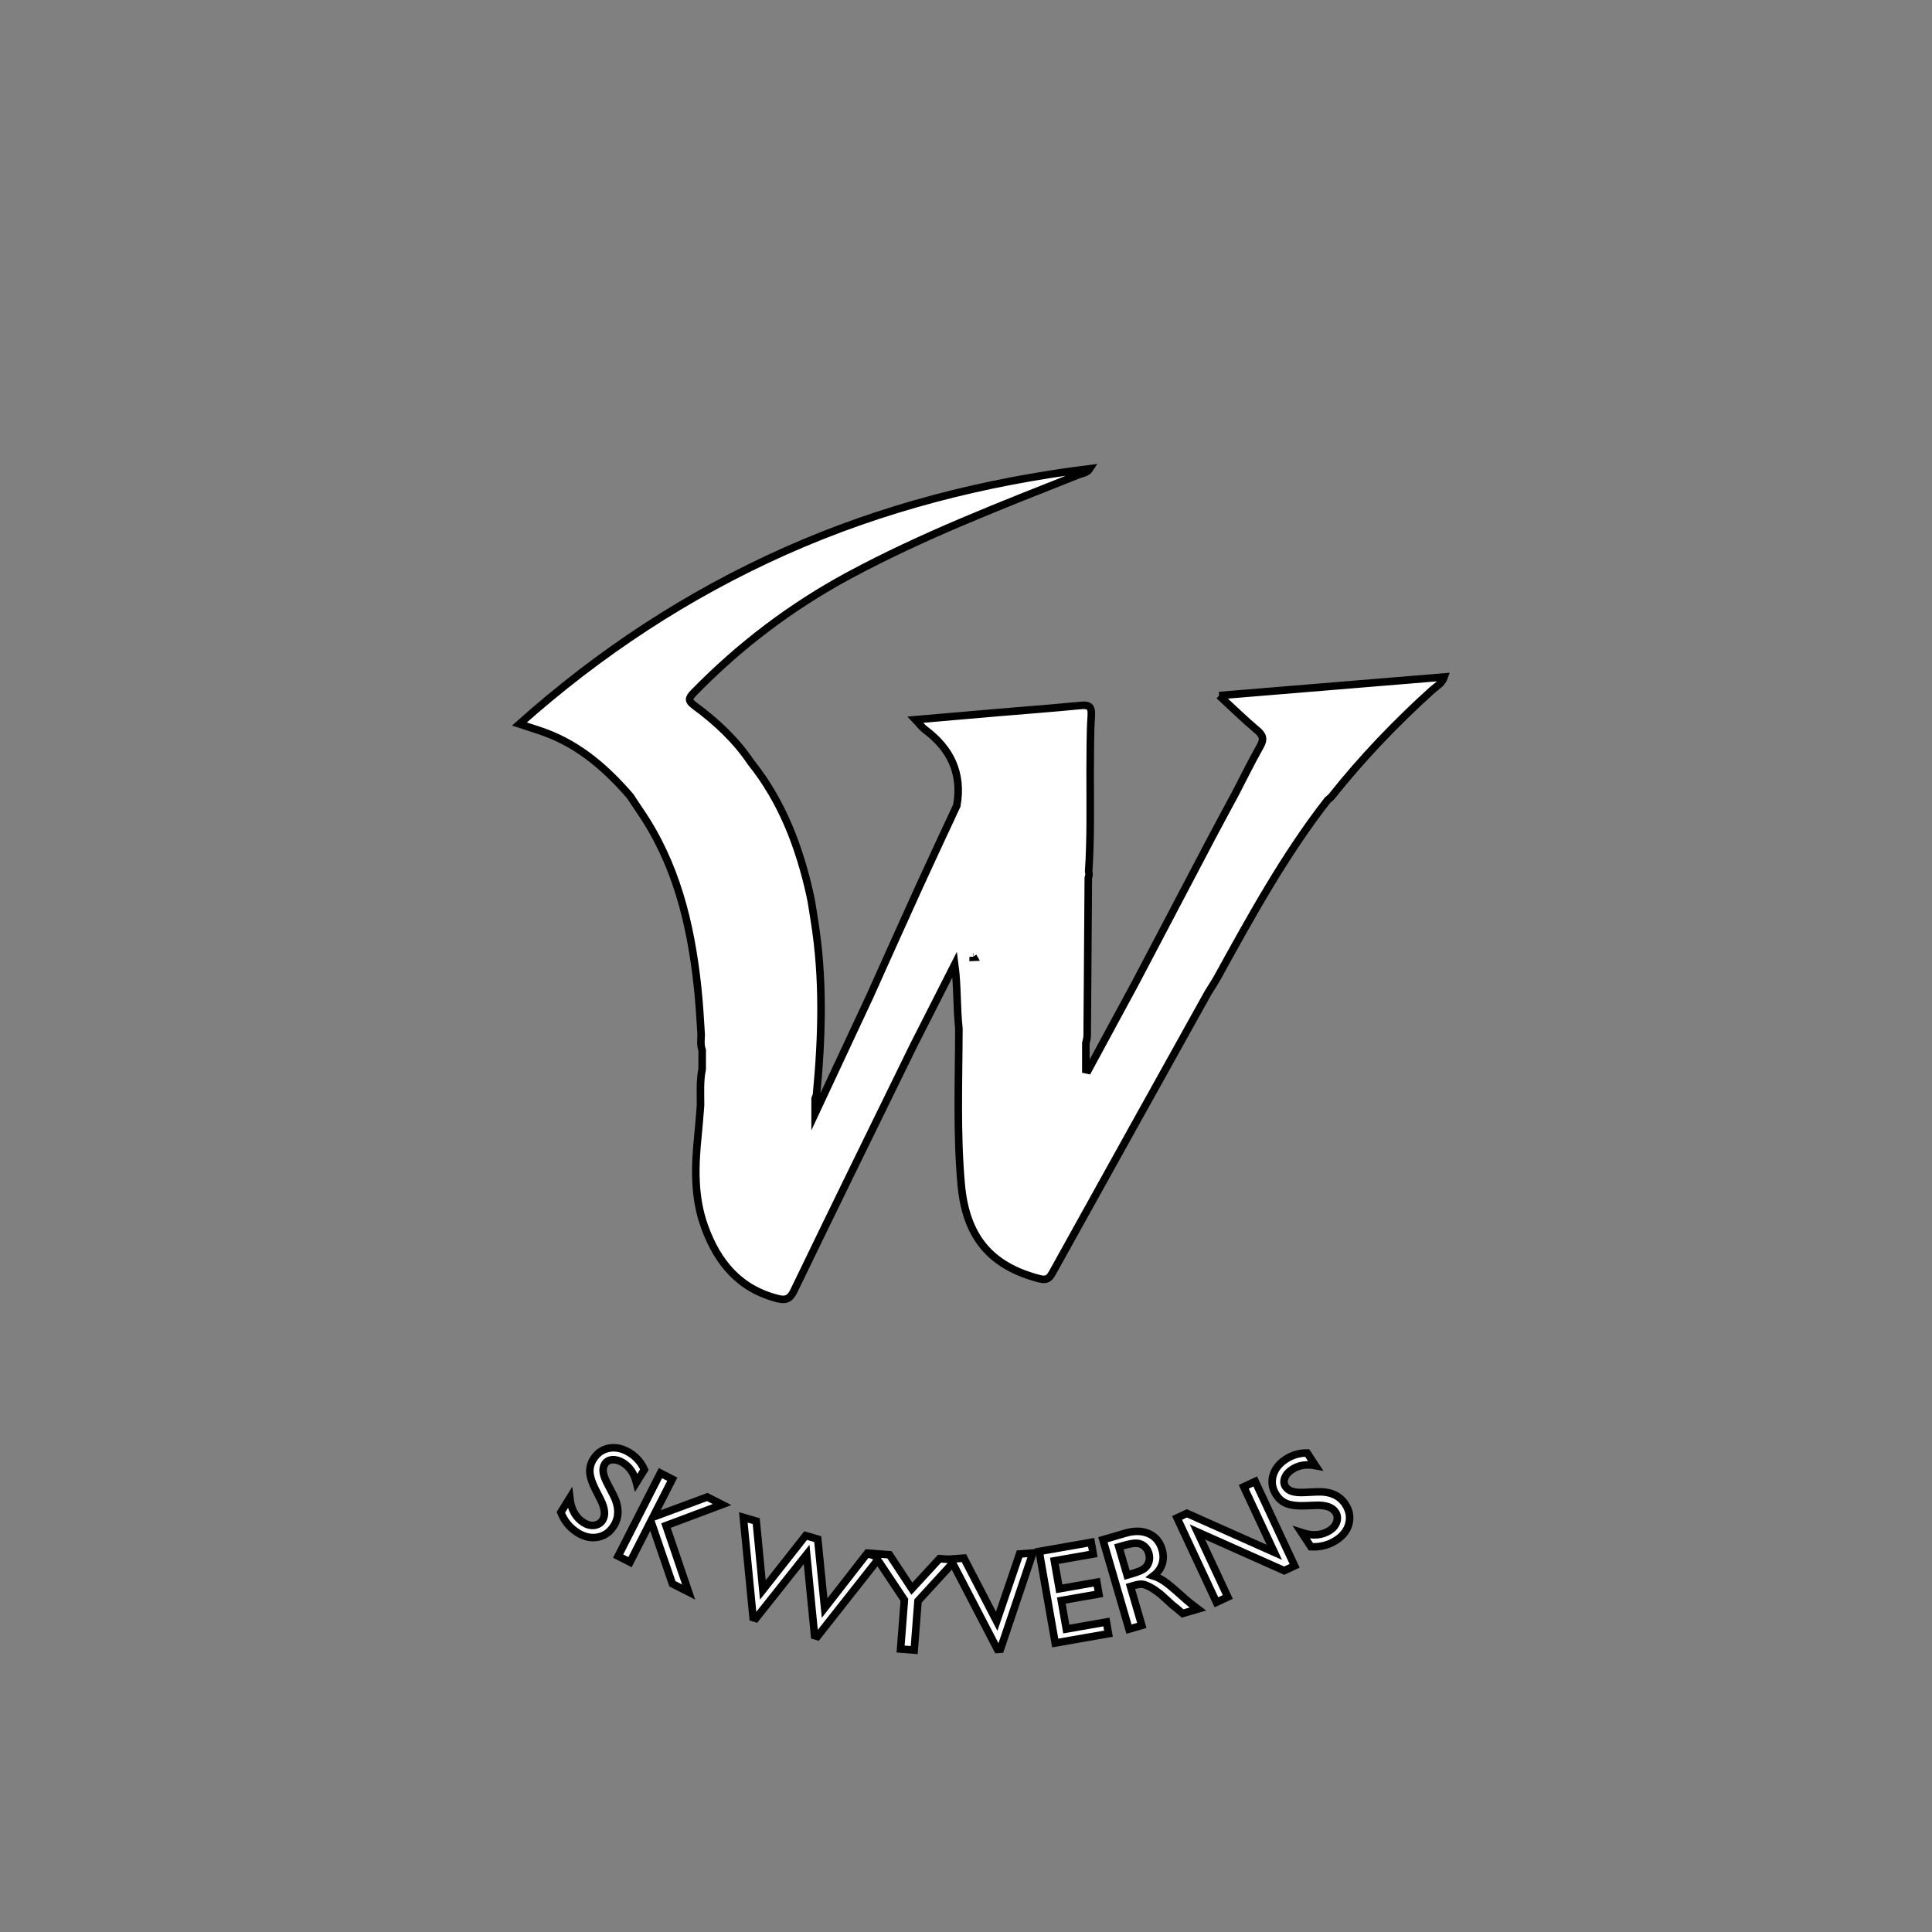 <?xml version="1.0" encoding="utf-8"?>
<!-- Generator: Adobe Illustrator 16.0.0, SVG Export Plug-In . SVG Version: 6.00 Build 0)  -->
<!DOCTYPE svg PUBLIC "-//W3C//DTD SVG 1.1//EN" "http://www.w3.org/Graphics/SVG/1.1/DTD/svg11.dtd">
<svg version="1.1" id="레이어_1" xmlns="http://www.w3.org/2000/svg" xmlns:xlink="http://www.w3.org/1999/xlink" x="0px"
	 y="0px" width="256px" height="256px" viewBox="0 0 256 256" enable-background="new 0 0 256 256" xml:space="preserve">
<rect x="0" y="0" width="256" height="256" fill="#808080" stroke="none"/>
<path fill="#FFFFFF" stroke="#000000" stroke-miterlimit="10" d="M79.598,198.744l-0.71-1.401c-0.444-0.881-0.686-1.626-0.726-2.236
	c-0.041-0.611,0.11-1.191,0.451-1.741c0.513-0.825,1.215-1.318,2.108-1.478c0.893-0.16,1.796,0.045,2.712,0.613
	c0.875,0.543,1.525,1.287,1.951,2.231l-1.057,1.703c-0.304-1.195-0.892-2.063-1.762-2.603c-0.49-0.305-0.963-0.441-1.419-0.411
	c-0.456,0.032-0.793,0.224-1.013,0.577c-0.195,0.314-0.261,0.682-0.2,1.1c0.062,0.417,0.257,0.938,0.584,1.558l0.725,1.39
	c0.804,1.557,0.84,2.927,0.108,4.106c-0.521,0.841-1.227,1.349-2.116,1.524c-0.889,0.176-1.784-0.016-2.684-0.574
	c-1.036-0.643-1.78-1.547-2.236-2.711l1.183-1.905c0.173,1.529,0.792,2.624,1.857,3.286c0.47,0.291,0.943,0.404,1.418,0.336
	c0.475-0.067,0.834-0.298,1.079-0.691C80.247,200.778,80.163,199.888,79.598,198.744z"/>
<path fill="#FFFFFF" stroke="#000000" stroke-miterlimit="10" d="M93.709,198.361l1.967,1.003l-7.427,2.785l2.996,8.803
	l-2.148-1.095l-2.85-8.293l-2.768,5.429l-1.573-0.802l5.603-10.991l1.573,0.803l-2.563,5.026L93.709,198.361z"/>
<path fill="#FFFFFF" stroke="#000000" stroke-miterlimit="10" d="M114.884,205.856l1.691,0.494l-8.267,10.49l-0.372-0.108
	l-1.054-10.762l-6.729,8.483l-0.364-0.106l-1.293-13.287l1.708,0.499l0.875,9.117l5.673-7.201l1.603,0.47l0.912,9.128
	L114.884,205.856z"/>
<path fill="#FFFFFF" stroke="#000000" stroke-miterlimit="10" d="M124.493,206.531l2.138,0.165l-4.991,5.442l-0.502,6.507
	l-1.805-0.14l0.502-6.507l-4.097-6.144l2.126,0.164l2.964,4.494L124.493,206.531z"/>
<path fill="#FFFFFF" stroke="#000000" stroke-miterlimit="10" d="M135.098,205.914l1.755-0.13l-4.286,12.741l-0.399,0.029
	l-6.218-11.962l1.773-0.132l4.341,8.365L135.098,205.914z"/>
<path fill="#FFFFFF" stroke="#000000" stroke-miterlimit="10" d="M137.697,205.573l6.89-1.206l0.271,1.547l-5.15,0.902l0.649,3.707
	l4.977-0.872l0.272,1.556l-4.977,0.872l0.661,3.776l5.315-0.932l0.271,1.549l-7.055,1.235L137.697,205.573z"/>
<path fill="#FFFFFF" stroke="#000000" stroke-miterlimit="10" d="M149.598,215.869l-3.457-11.844l2.967-0.866
	c1.198-0.35,2.236-0.33,3.112,0.058c0.877,0.389,1.463,1.088,1.759,2.1c0.201,0.689,0.202,1.336,0.004,1.939
	c-0.197,0.604-0.582,1.125-1.154,1.561c0.452,0.139,0.921,0.369,1.408,0.693c0.486,0.324,1.214,0.924,2.182,1.801
	c0.608,0.553,1.087,0.963,1.435,1.229l0.875,0.664l-2.018,0.59l-0.745-0.629c-0.025-0.024-0.072-0.063-0.143-0.115l-0.467-0.371
	l-0.777-0.711l-0.837-0.76c-0.493-0.384-0.927-0.678-1.302-0.88s-0.698-0.333-0.971-0.392c-0.271-0.059-0.685-0.006-1.239,0.156
	l-0.44,0.128l1.504,5.154L149.598,215.869z M148.765,204.824l-0.508,0.148l1.091,3.738l0.645-0.188
	c0.858-0.251,1.427-0.496,1.703-0.735c0.276-0.24,0.46-0.535,0.552-0.885c0.091-0.349,0.081-0.712-0.029-1.09
	c-0.108-0.374-0.306-0.684-0.592-0.927c-0.287-0.245-0.627-0.378-1.021-0.396C150.209,204.469,149.596,204.582,148.765,204.824z"/>
<path fill="#FFFFFF" stroke="#000000" stroke-miterlimit="10" d="M164.802,197.007l1.521-0.71l5.217,11.18l-1.376,0.643
	l-11.493-5.123l4.019,8.61l-1.505,0.702l-5.217-11.179l1.297-0.605l11.59,5.165L164.802,197.007z"/>
<path fill="#FFFFFF" stroke="#000000" stroke-miterlimit="10" d="M174.424,199.461l-1.57,0.059c-0.986,0.033-1.766-0.06-2.336-0.279
	c-0.571-0.22-1.035-0.6-1.391-1.141c-0.535-0.812-0.688-1.655-0.459-2.533c0.229-0.877,0.795-1.611,1.693-2.204
	c0.861-0.566,1.809-0.846,2.846-0.835l1.103,1.674c-1.213-0.226-2.247-0.055-3.103,0.508c-0.482,0.318-0.805,0.689-0.967,1.116
	s-0.13,0.813,0.1,1.162c0.203,0.308,0.508,0.522,0.912,0.642c0.406,0.119,0.959,0.16,1.66,0.123l1.566-0.075
	c1.75-0.078,3.009,0.464,3.773,1.624c0.543,0.825,0.709,1.679,0.496,2.56c-0.213,0.88-0.762,1.613-1.646,2.196
	c-1.018,0.67-2.15,0.967-3.398,0.893l-1.234-1.873c1.461,0.484,2.715,0.381,3.763-0.309c0.462-0.305,0.763-0.688,0.899-1.146
	c0.139-0.46,0.08-0.884-0.176-1.271C176.543,199.725,175.698,199.428,174.424,199.461z"/>
<path fill="#FFFFFF" stroke="#000000" stroke-miterlimit="10" d="M161.541,92.165c1.845,1.699,3.378,3.208,5.022,4.586
	c0.801,0.672,0.953,1.187,0.423,2.121c-1.17,2.065-2.214,4.202-3.31,6.31c-1.049,1.951-2.11,3.894-3.142,5.855
	c-3.363,6.389-6.72,12.784-10.076,19.177c-2.092,3.864-4.185,7.728-6.273,11.592c-0.103-0.022-0.204-0.045-0.304-0.067v-3.532
	c0.06-0.301,0.174-0.603,0.176-0.905c0.057-6.986,0.103-13.974,0.15-20.962c0.127-0.382,0.117-0.646,0.048-0.856
	c0.284-4.385,0.195-8.775,0.194-13.164c0.037-2.484-0.018-4.975,0.15-7.45c0.089-1.299-0.319-1.505-1.483-1.389
	c-3.625,0.362-7.261,0.625-10.89,0.936c-3.556,0.301-7.109,0.615-10.917,0.946c0.531,0.564,0.837,0.999,1.24,1.3
	c3.412,2.527,4.983,5.812,4.234,10.081c-1.656,3.569-3.336,7.129-4.967,10.711c-2.223,4.883-4.41,9.781-6.611,14.673
	c-2.365,5.058-4.727,10.117-7.197,15.402v-1.972c0.065-0.195,0.174-0.388,0.193-0.589c0.723-7.662,0.947-15.319-0.283-22.957
	c-0.189-1.139-0.33-2.29-0.58-3.416c-1.424-6.389-3.693-12.406-7.84-17.583c-1.999-2.977-4.586-5.384-7.446-7.491
	c-0.9-0.663-0.852-0.989-0.12-1.74C98,85.563,104.832,80.378,112.48,76.254c9.785-5.277,20.135-9.261,30.439-13.352
	c0.517-0.203,1.145-0.241,1.496-0.8c-13.992,1.747-27.5,5.18-40.383,10.926C91.13,78.783,79.479,86.438,68.822,95.937
	c1.371,0.453,2.477,0.778,3.553,1.184c4.534,1.706,8.032,4.795,11.143,8.393c0.432,0.653,0.855,1.312,1.297,1.956
	c4.758,6.949,6.68,14.841,7.589,23.048c0.242,2.174,0.369,4.362,0.506,6.547c-0.018,0.703-0.122,1.413,0.135,2.102
	c-0.002,0.833-0.004,1.669-0.006,2.503c-0.319,1.574-0.213,3.168-0.214,4.757c-0.108,1.313-0.194,2.629-0.331,3.939
	c-0.43,4.119-0.572,8.215,0.872,12.197c1.717,4.733,4.622,8.246,9.728,9.517c0.977,0.242,1.566,0.077,2.082-0.99
	c5.248-10.875,10.572-21.713,15.875-32.563c1.818-3.581,3.638-7.162,5.457-10.745c0.381,2.884,0.252,5.71,0.55,8.516
	c-0.015,6.865-0.304,13.738,0.302,20.594c0.618,6.995,3.868,10.85,10.344,12.541c0.925,0.241,1.305,0.021,1.731-0.75
	c6.864-12.387,13.755-24.76,20.639-37.136c0.438-0.715,0.905-1.413,1.308-2.146c4.434-8.043,8.853-16.097,14.522-23.373
	c0.192-0.174,0.411-0.324,0.57-0.523c4.027-5.061,8.482-9.714,13.28-14.049c0.567-0.513,1.323-0.88,1.619-1.755
	C181.506,90.514,171.695,91.326,161.541,92.165 M128.96,126.775c0.009,0.012,0.011,0.025,0.018,0.037c-0.006,0-0.011,0-0.019,0.001
	C128.959,126.801,128.96,126.789,128.96,126.775"/>
</svg>

